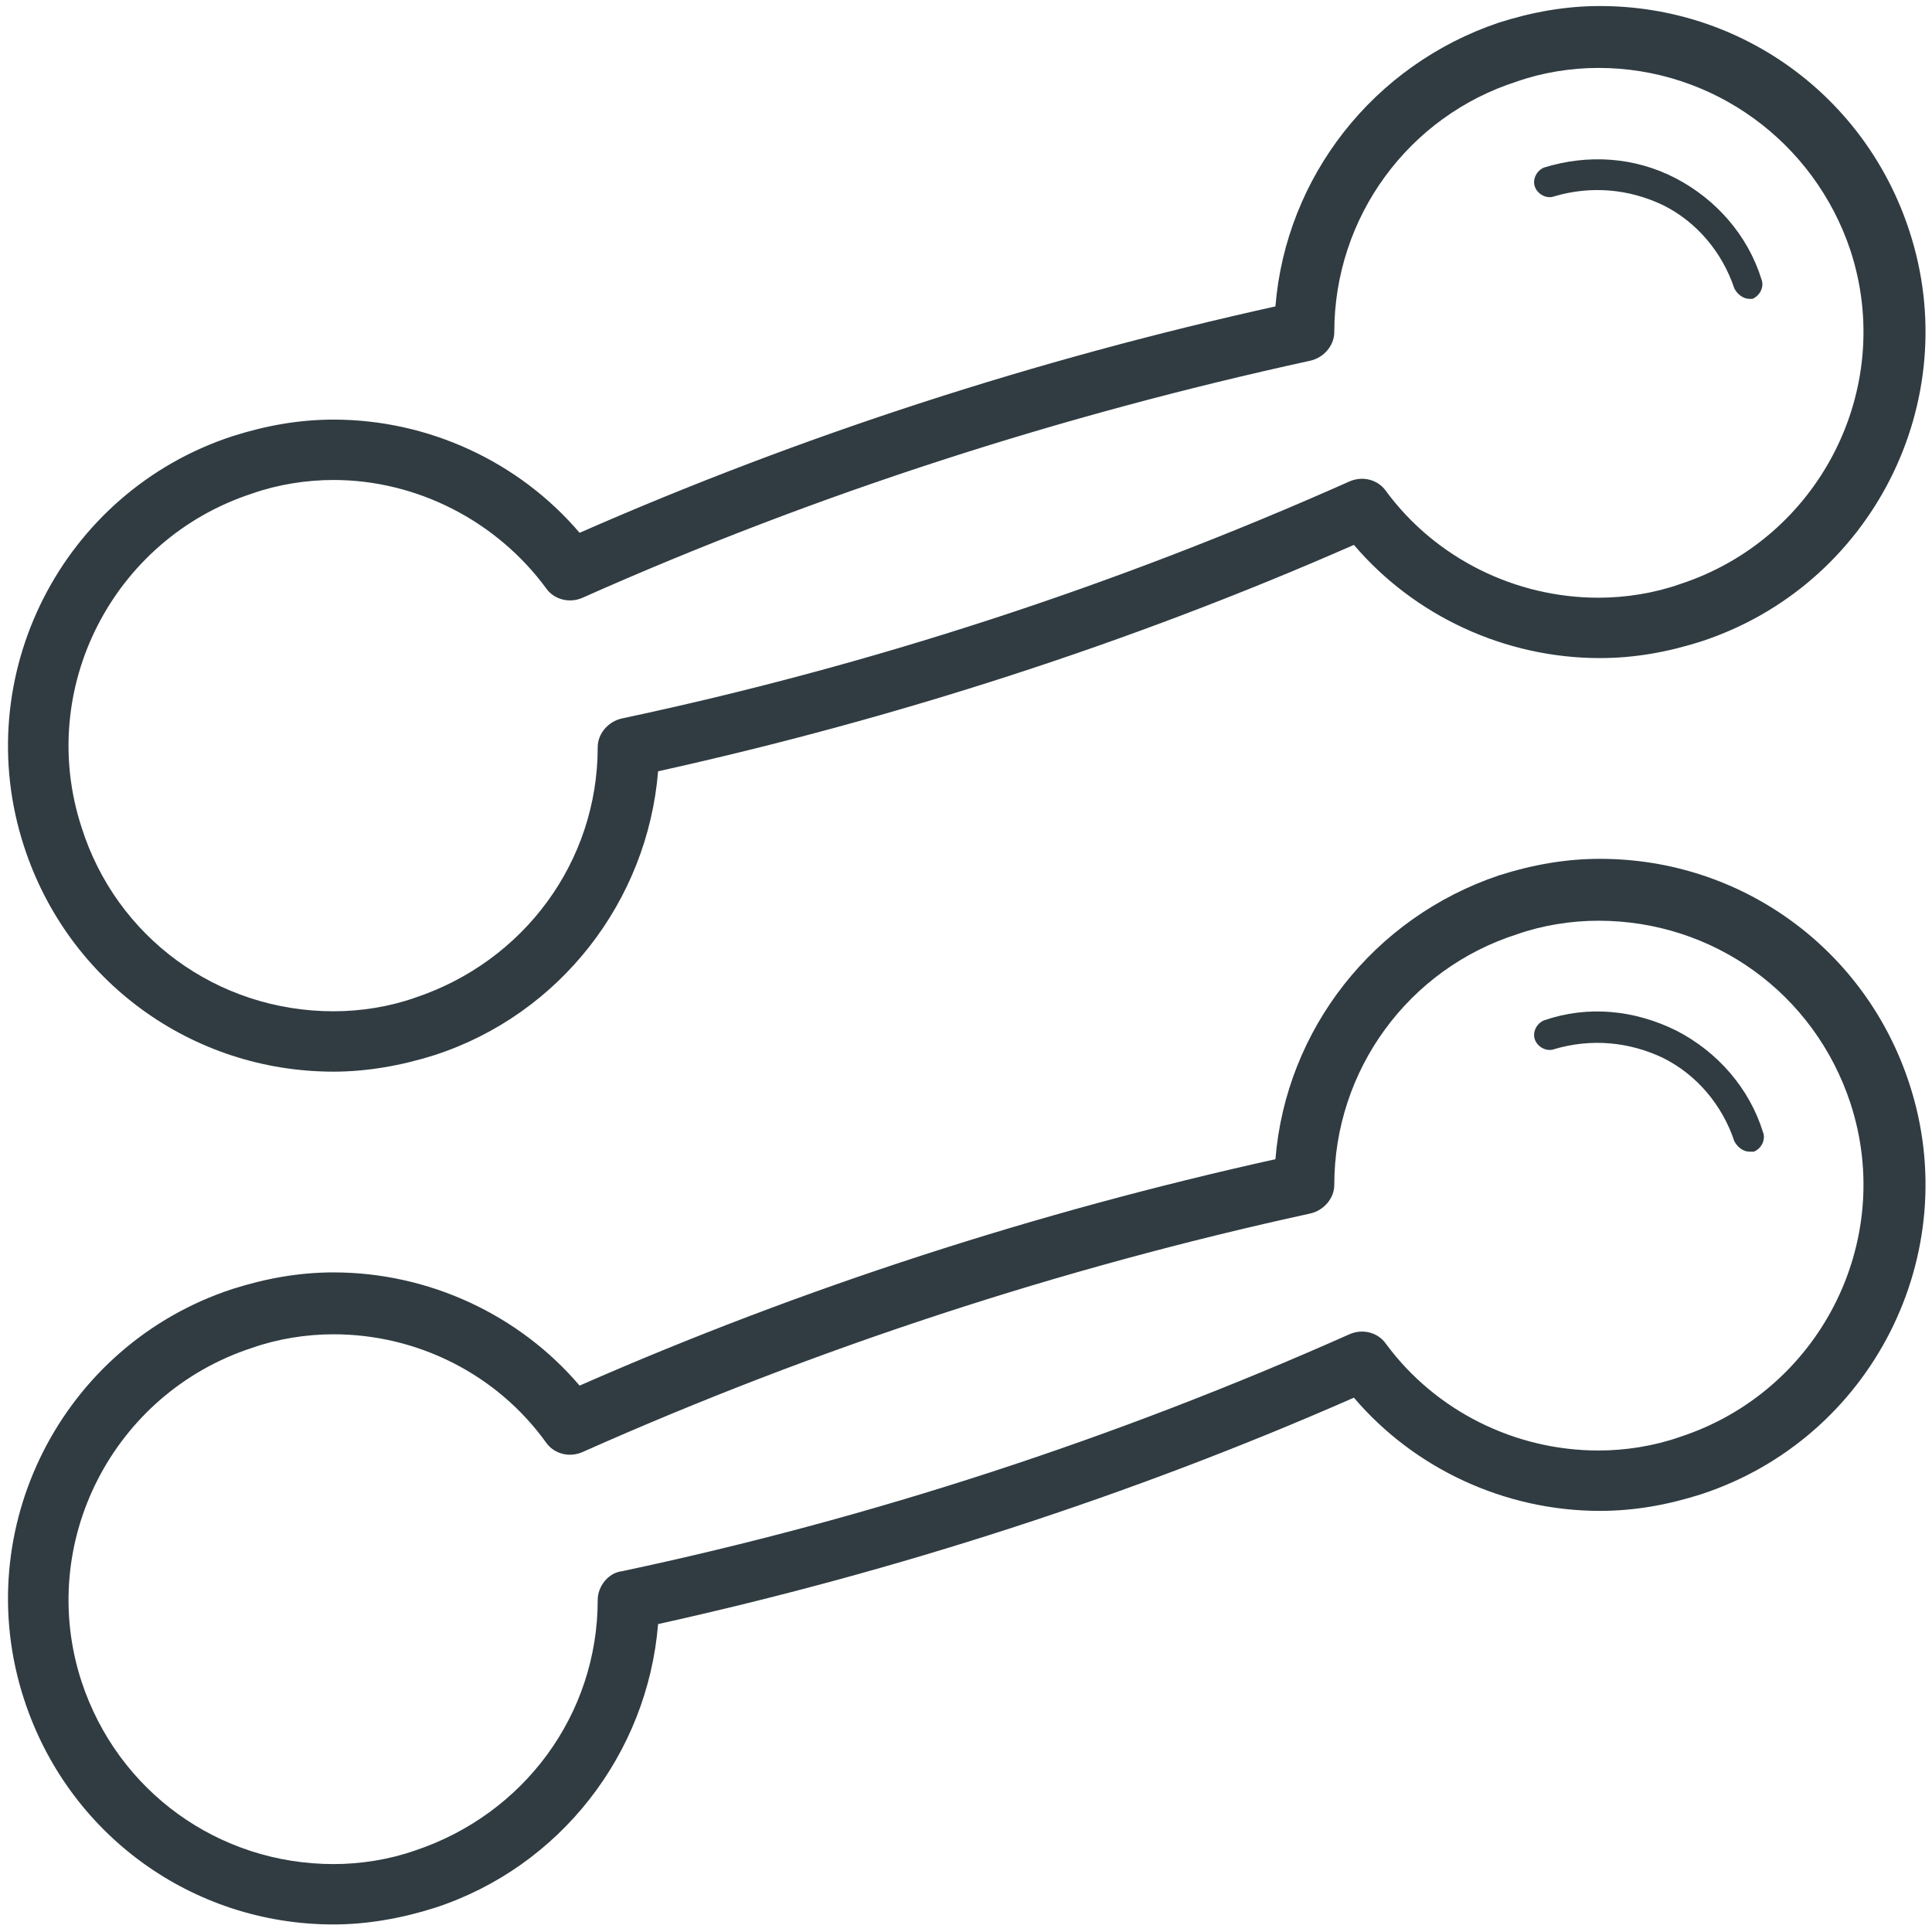<?xml version="1.0" encoding="utf-8"?>
<!-- Generator: Adobe Illustrator 18.1.1, SVG Export Plug-In . SVG Version: 6.00 Build 0)  -->
<svg version="1.1" id="Layer_1" xmlns="http://www.w3.org/2000/svg" xmlns:xlink="http://www.w3.org/1999/xlink" x="0px" y="0px"
	 viewBox="0 0 128 128" enable-background="new 0 0 128 128" xml:space="preserve">
<g>
	<g>
		<path fill="#303C42" d="M22.1,127.5c-9.4,0-17.6-6-20.5-14.9c-3.7-11.3,2.5-23.5,13.8-27.2c2.2-0.7,4.4-1.1,6.7-1.1
			c6.3,0,12.3,2.8,16.3,7.5c14.8-6.5,30.3-11.5,46.1-15c0.7-8.6,6.5-16,14.8-18.8c2.2-0.7,4.4-1.1,6.7-1.1c9.4,0,17.6,6,20.5,14.9
			c3.7,11.3-2.5,23.5-13.8,27.2c-2.2,0.7-4.4,1.1-6.7,1.1c0,0,0,0,0,0c-6.3,0-12.3-2.8-16.3-7.5c-14.8,6.5-30.3,11.5-46.1,15
			c-0.7,8.6-6.5,16.1-14.8,18.8C26.6,127.1,24.3,127.5,22.1,127.5z M22.1,88.4c-1.8,0-3.7,0.3-5.4,0.9c-9.2,3-14.3,12.9-11.3,22.1
			c2.4,7.3,9.1,12.1,16.7,12.1c1.8,0,3.7-0.3,5.4-0.9c7.2-2.4,12.1-9,12.1-16.6c0-0.9,0.7-1.8,1.6-1.9c16.5-3.5,32.7-8.8,48.2-15.7
			c0.9-0.4,1.9-0.1,2.4,0.6c3.3,4.5,8.6,7.1,14.1,7.1c0,0,0,0,0,0c1.8,0,3.7-0.3,5.4-0.9c9.2-3,14.3-12.9,11.3-22.1
			c-2.4-7.3-9.1-12.1-16.7-12.1c-1.8,0-3.7,0.3-5.4,0.9c-7.2,2.3-12.1,9-12.1,16.6c0,0.9-0.7,1.7-1.6,1.9
			C70.3,84,54.1,89.3,38.6,96.2c-0.9,0.4-1.9,0.1-2.4-0.6C32.9,91,27.6,88.4,22.1,88.4z"/>
	</g>
	<g>
		<path fill="#303C42" d="M22.1,71c-9.4,0-17.6-6-20.5-14.9c-3.7-11.3,2.5-23.5,13.8-27.2c2.2-0.7,4.4-1.1,6.7-1.1
			c6.3,0,12.3,2.8,16.3,7.5c14.8-6.5,30.3-11.5,46.1-15c0.7-8.6,6.5-16,14.8-18.8c2.2-0.7,4.4-1.1,6.7-1.1c9.4,0,17.6,6,20.5,14.9
			c3.7,11.3-2.5,23.5-13.8,27.2c-2.2,0.7-4.4,1.1-6.7,1.1h0c-6.3,0-12.3-2.8-16.3-7.5c-14.8,6.5-30.3,11.5-46.1,15
			c-0.7,8.6-6.5,16.1-14.8,18.8C26.6,70.6,24.3,71,22.1,71z M22.1,31.8c-1.8,0-3.7,0.3-5.4,0.9c-9.2,3-14.3,12.9-11.3,22.1
			C7.7,62.1,14.4,67,22.1,67c1.8,0,3.7-0.3,5.4-0.9c7.2-2.4,12.1-9,12.1-16.6c0-0.9,0.7-1.7,1.6-1.9c16.5-3.5,32.7-8.8,48.2-15.7
			c0.9-0.4,1.9-0.1,2.4,0.6c3.3,4.5,8.6,7.1,14.1,7.1h0c1.8,0,3.7-0.3,5.4-0.9c9.2-3,14.3-12.9,11.3-22.1
			c-2.4-7.2-9.1-12.1-16.7-12.1c-1.8,0-3.7,0.3-5.4,0.9c-7.2,2.3-12.1,9-12.1,16.6c0,0.9-0.7,1.7-1.6,1.9
			c-16.5,3.6-32.7,8.8-48.2,15.7c-0.9,0.4-1.9,0.1-2.4-0.6C32.9,34.5,27.6,31.8,22.1,31.8z"/>
	</g>
	<g>
		<path fill="#303C42" d="M115.9,76.3c-0.4,0-0.8-0.3-1-0.7c-0.8-2.4-2.5-4.4-4.7-5.5c-2.3-1.1-4.8-1.3-7.2-0.6
			c-0.5,0.2-1.1-0.1-1.3-0.6c-0.2-0.5,0.1-1.1,0.6-1.3c2.9-1,6-0.7,8.8,0.7c2.7,1.4,4.8,3.8,5.7,6.7c0.2,0.5-0.1,1.1-0.6,1.3
			C116.1,76.3,116,76.3,115.9,76.3z"/>
	</g>
	<g>
		<path fill="#303C42" d="M115.9,19.8c-0.4,0-0.8-0.3-1-0.7c-0.8-2.4-2.5-4.4-4.7-5.5c-2.3-1.1-4.8-1.3-7.2-0.6
			c-0.5,0.2-1.1-0.1-1.3-0.6s0.1-1.1,0.6-1.3c2.9-0.9,6-0.7,8.7,0.7c2.7,1.4,4.8,3.8,5.7,6.7c0.2,0.5-0.1,1.1-0.6,1.3
			C116.1,19.8,116,19.8,115.9,19.8z"/>
	</g>
</g>
</svg>
